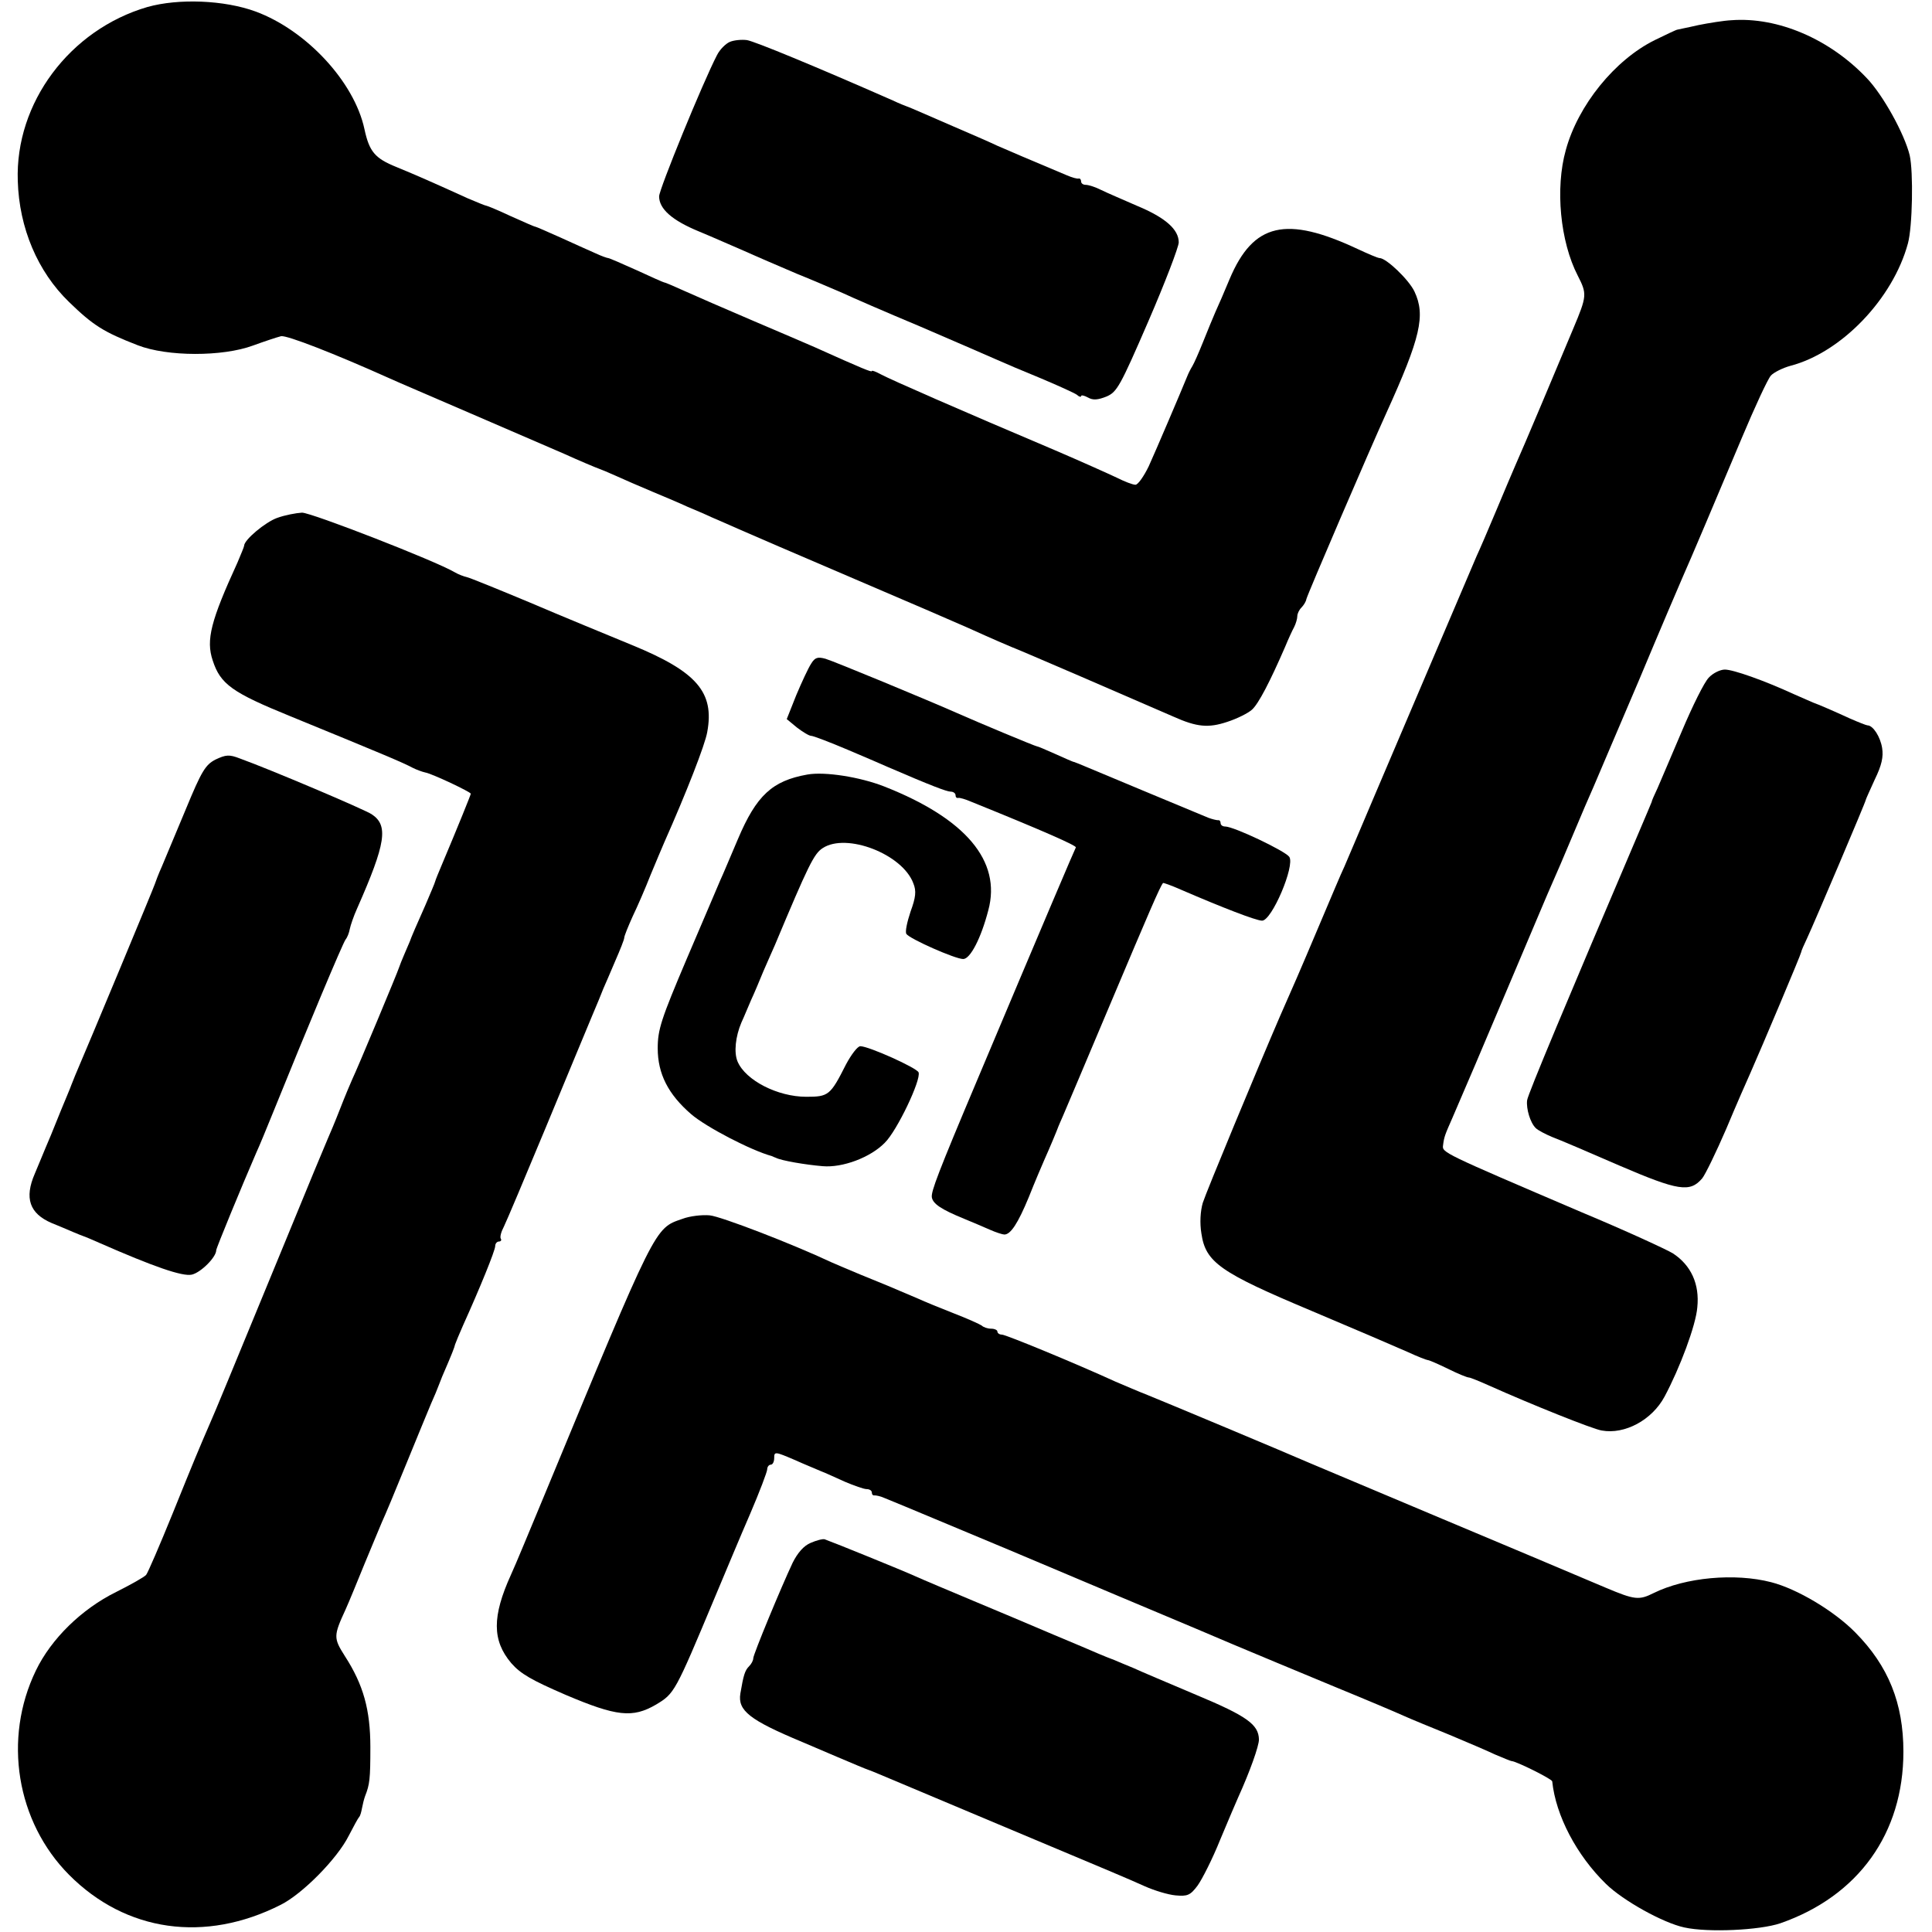 <?xml version="1.0" standalone="no"?>
<!DOCTYPE svg PUBLIC "-//W3C//DTD SVG 20010904//EN"
 "http://www.w3.org/TR/2001/REC-SVG-20010904/DTD/svg10.dtd">
<svg version="1.0" xmlns="http://www.w3.org/2000/svg"
 width="554pt" height="554pt" viewBox="0 0 554 554"
 preserveAspectRatio="xMidYMid meet">
<g transform="translate(0,554) scale(0.1,-0.1)"
fill="#000000" stroke="none">
<path d="M423 5520 c-223 -65 -380 -275 -372 -499 4 -135 57 -260 147 -347 69
-67 99 -86 197 -124 85 -33 243 -33 330 -1 33 12 69 24 81 27 17 3 153 -50
309 -120 17 -8 127 -55 245 -106 118 -51 234 -101 257 -111 44 -20 94 -41 103
-44 3 -1 23 -9 45 -19 22 -10 70 -31 106 -46 36 -15 81 -34 100 -43 19 -8 50
-21 69 -30 19 -8 55 -24 80 -35 25 -11 173 -75 330 -142 157 -67 303 -130 325
-140 75 -34 120 -53 125 -55 15 -5 369 -158 465 -200 67 -30 100 -33 154 -15
28 9 60 25 71 35 19 17 52 81 95 180 9 22 21 48 26 57 5 10 9 24 9 31 0 7 5
18 12 25 6 6 13 17 14 24 2 11 183 432 229 533 99 218 113 281 81 349 -16 34
-81 96 -100 96 -5 0 -33 12 -63 26 -205 96 -299 75 -367 -86 -15 -36 -33 -78
-41 -95 -7 -16 -23 -55 -35 -85 -12 -30 -26 -62 -31 -70 -5 -8 -12 -22 -15
-30 -20 -49 -90 -213 -110 -257 -14 -29 -31 -53 -38 -53 -8 0 -31 9 -53 20
-21 10 -101 46 -178 79 -274 116 -470 202 -498 217 -15 8 -27 13 -27 10 0 -4
-25 6 -165 69 -16 7 -95 41 -175 75 -80 34 -169 73 -198 86 -29 13 -54 24 -57
24 -2 0 -38 16 -79 35 -42 19 -79 35 -82 35 -3 0 -20 6 -37 14 -18 8 -63 28
-100 45 -38 17 -70 31 -72 31 -3 0 -34 14 -70 30 -36 17 -68 30 -70 30 -3 0
-27 10 -53 21 -99 45 -149 67 -205 90 -62 25 -78 44 -92 109 -29 135 -166 283
-312 337 -90 33 -221 38 -310 13z"/>
<path d="M4965 5482 c-22 -1 -65 -8 -95 -14 -30 -7 -57 -12 -60 -13 -3 0 -32
-14 -65 -30 -115 -57 -220 -187 -255 -315 -31 -110 -16 -263 34 -360 27 -53
27 -58 -13 -153 -35 -84 -146 -348 -166 -392 -7 -16 -32 -75 -55 -130 -23 -55
-48 -113 -56 -130 -16 -38 -198 -464 -294 -690 -39 -93 -78 -183 -85 -200 -8
-16 -41 -95 -75 -175 -54 -128 -73 -171 -110 -255 -63 -146 -212 -505 -221
-534 -7 -24 -9 -58 -4 -88 12 -83 54 -112 316 -222 123 -52 247 -105 276 -118
28 -13 54 -23 57 -23 4 0 29 -11 58 -25 28 -14 55 -25 60 -25 4 0 31 -11 60
-24 116 -52 295 -124 321 -128 66 -12 144 30 180 97 44 82 90 205 94 256 7 67
-18 121 -70 155 -18 11 -135 65 -262 118 -400 171 -400 171 -397 192 3 25 6
31 27 79 24 55 89 207 186 437 45 106 89 211 99 233 10 22 37 85 60 140 23 55
50 118 60 140 9 22 68 159 130 305 61 146 118 279 125 295 22 49 98 229 170
400 37 88 74 168 83 178 8 9 34 22 56 28 146 38 294 192 337 351 13 47 16 205
5 253 -15 61 -76 172 -123 221 -106 112 -255 176 -388 166z"/>
<path d="M2093 5420 c-12 -5 -29 -22 -37 -38 -41 -79 -166 -385 -166 -405 0
-36 37 -69 115 -101 39 -16 97 -42 130 -56 33 -15 101 -44 150 -65 50 -20 109
-46 133 -56 23 -11 122 -54 220 -95 97 -42 195 -84 217 -94 22 -10 81 -35 130
-55 50 -21 96 -42 103 -47 6 -6 12 -7 12 -4 0 4 9 2 20 -4 14 -8 28 -7 53 3
30 13 39 29 120 216 48 111 87 213 87 226 0 37 -38 71 -120 105 -41 18 -88 38
-104 46 -16 8 -35 14 -43 14 -7 0 -13 4 -13 10 0 5 -3 9 -7 8 -5 -1 -19 3 -33
9 -112 47 -161 68 -200 85 -25 12 -81 36 -125 55 -117 51 -129 56 -135 58 -3
1 -21 8 -40 17 -225 99 -395 169 -418 173 -15 2 -37 0 -49 -5z"/>
<path d="M795 4055 c-34 -12 -95 -63 -95 -80 0 -3 -9 -24 -19 -48 -76 -166
-91 -222 -71 -281 22 -68 56 -92 223 -160 271 -111 323 -133 351 -148 10 -5
26 -11 35 -13 19 -3 131 -56 131 -61 0 -3 -38 -97 -84 -206 -9 -21 -17 -41
-18 -45 -1 -5 -14 -35 -28 -68 -25 -56 -41 -93 -45 -105 -1 -3 -8 -18 -15 -35
-7 -16 -14 -34 -16 -40 -3 -11 -119 -289 -134 -320 -5 -11 -21 -49 -35 -85
-14 -36 -30 -74 -35 -85 -5 -11 -59 -141 -120 -290 -173 -420 -201 -488 -216
-522 -35 -81 -46 -107 -109 -263 -37 -91 -71 -170 -76 -176 -5 -6 -44 -28 -86
-49 -99 -49 -186 -134 -230 -225 -95 -196 -56 -434 95 -586 163 -164 390 -196
607 -86 62 31 162 132 195 198 14 27 27 51 30 54 3 3 6 14 8 25 2 11 6 27 9
35 13 33 15 48 15 140 0 107 -20 179 -73 261 -33 52 -33 58 2 134 10 22 34 81
54 130 21 50 43 104 50 120 8 17 39 91 69 165 30 74 63 153 72 175 10 22 18
42 19 45 1 3 7 17 13 33 29 67 35 83 37 92 2 6 12 30 23 55 47 104 92 214 92
227 0 7 5 13 11 13 5 0 8 4 5 8 -3 5 1 20 9 35 7 14 61 142 120 284 59 142
118 285 132 318 14 33 29 69 33 80 5 11 20 46 34 79 14 32 26 62 26 67 0 5 11
32 24 61 14 29 37 82 51 118 15 36 33 79 40 95 63 142 117 280 123 316 21 114
-30 173 -215 249 -70 29 -202 83 -293 122 -91 38 -172 71 -181 73 -9 2 -25 8
-35 14 -56 33 -411 171 -438 171 -17 -1 -49 -7 -71 -15z"/>
<path d="M2326 3637 c-8 -12 -27 -53 -43 -91 l-27 -68 29 -24 c17 -13 35 -24
41 -24 6 0 53 -18 105 -40 52 -22 103 -44 114 -49 125 -54 170 -71 181 -71 8
0 14 -5 14 -10 0 -6 3 -9 8 -8 4 1 21 -4 37 -11 203 -82 303 -126 300 -131 -3
-5 -90 -209 -282 -665 -114 -270 -133 -321 -131 -338 3 -19 27 -35 93 -62 22
-9 55 -23 73 -31 18 -8 37 -14 42 -14 18 0 39 32 70 107 17 43 38 92 45 108
14 31 37 86 40 95 1 3 7 16 13 30 6 14 68 160 137 324 111 263 141 333 150
344 1 1 24 -7 51 -19 118 -51 216 -89 233 -89 28 0 95 158 78 183 -12 17 -159
87 -184 87 -7 0 -13 4 -13 10 0 5 -3 9 -7 8 -5 0 -17 3 -28 7 -48 20 -332 138
-355 148 -14 6 -27 11 -30 12 -3 0 -27 11 -54 23 -27 12 -50 22 -53 22 -4 0
-165 67 -228 95 -86 38 -354 149 -378 156 -22 6 -30 4 -41 -14z"/>
<path d="M4900 3597 c-13 -13 -47 -82 -77 -153 -30 -71 -62 -145 -70 -164 -9
-19 -17 -37 -17 -40 -1 -3 -18 -43 -38 -90 -202 -474 -317 -748 -319 -765 -3
-24 9 -65 25 -80 6 -6 27 -17 46 -25 19 -7 106 -44 193 -82 170 -73 203 -78
238 -37 9 11 40 75 69 142 28 67 60 140 70 162 31 70 145 340 145 345 0 3 8
21 17 40 21 45 168 391 168 396 0 2 12 28 26 59 20 41 25 65 21 90 -5 32 -26
65 -42 65 -3 0 -26 9 -51 20 -41 19 -92 41 -104 45 -3 1 -27 12 -55 24 -87 40
-175 71 -199 71 -13 0 -34 -10 -46 -23z"/>
<path d="M618 3362 c-29 -15 -40 -33 -85 -142 -29 -69 -60 -143 -69 -165 -10
-22 -18 -44 -20 -50 -2 -8 -189 -457 -229 -550 -4 -11 -9 -22 -10 -25 -1 -3
-6 -16 -12 -30 -6 -14 -27 -65 -47 -115 -21 -49 -41 -99 -46 -110 -31 -71 -15
-115 48 -142 20 -8 48 -20 62 -26 14 -6 27 -11 30 -12 3 -1 23 -9 45 -19 155
-68 238 -97 265 -91 26 6 70 50 70 70 0 6 73 183 115 280 8 17 29 68 48 115
97 240 200 486 208 496 5 6 10 19 12 30 2 10 11 37 21 59 83 188 90 238 42
270 -21 14 -292 129 -378 160 -31 12 -40 11 -70 -3z"/>
<path d="M2315 3319 c-101 -18 -146 -60 -199 -185 -21 -49 -43 -102 -51 -119
-7 -16 -50 -118 -96 -225 -73 -172 -83 -202 -83 -256 0 -73 30 -132 96 -189
43 -37 172 -104 231 -120 4 -2 9 -4 12 -5 15 -8 85 -20 134 -24 57 -5 137 25
178 67 35 34 105 181 97 202 -5 13 -143 75 -167 75 -8 0 -26 -24 -41 -52 -45
-89 -50 -93 -114 -93 -82 0 -174 47 -197 101 -11 26 -6 72 11 112 8 17 20 47
28 65 8 17 24 55 35 82 12 28 27 61 33 75 96 229 112 262 137 278 68 45 229
-17 260 -101 9 -22 7 -40 -8 -81 -10 -30 -16 -58 -12 -64 9 -14 140 -72 163
-72 20 0 51 59 72 140 38 141 -65 263 -299 355 -69 27 -170 43 -220 34z"/>
<path d="M1957 2045 c-81 -28 -73 -13 -397 -795 -40 -96 -82 -198 -95 -226
-54 -119 -54 -188 1 -253 27 -31 59 -49 156 -91 146 -62 192 -67 259 -28 53
32 54 33 169 308 29 69 74 177 101 239 27 63 49 121 49 128 0 7 5 13 10 13 6
0 10 9 10 19 0 19 2 19 58 -5 31 -14 66 -28 77 -33 11 -4 41 -18 68 -30 26
-11 54 -21 62 -21 8 0 15 -4 15 -10 0 -5 3 -9 8 -8 4 0 16 -2 27 -7 26 -10
321 -134 360 -150 17 -7 161 -68 320 -135 160 -67 304 -128 320 -135 73 -31
161 -67 300 -125 83 -34 168 -70 190 -80 22 -10 81 -34 130 -54 50 -21 109
-46 132 -57 24 -10 45 -19 48 -19 12 0 115 -51 116 -58 10 -98 70 -212 154
-294 49 -48 164 -112 225 -125 68 -15 216 -8 275 12 224 78 353 258 353 492 0
139 -43 246 -138 342 -61 62 -167 125 -241 144 -104 27 -246 14 -337 -31 -42
-21 -54 -20 -137 15 -33 14 -73 31 -90 38 -16 7 -187 79 -380 160 -192 81
-363 153 -380 160 -64 28 -420 177 -465 195 -26 10 -67 28 -91 38 -116 53
-315 135 -326 135 -7 0 -13 4 -13 9 0 4 -8 8 -18 8 -10 0 -22 4 -27 9 -6 4
-41 20 -80 35 -38 15 -85 34 -102 42 -77 33 -101 43 -163 68 -36 15 -74 31
-85 36 -115 54 -318 132 -350 135 -22 2 -57 -2 -78 -10z"/>
<path d="M2325 1116 c-20 -8 -38 -29 -52 -57 -33 -70 -113 -263 -113 -274 0
-6 -5 -16 -12 -23 -12 -12 -16 -25 -25 -78 -8 -49 26 -76 177 -139 74 -32 146
-62 160 -68 14 -6 27 -11 30 -12 3 -1 16 -6 30 -12 14 -6 167 -70 340 -143
357 -150 358 -150 423 -179 27 -12 66 -24 88 -26 34 -3 42 0 63 28 13 18 43
77 65 132 23 55 46 109 51 120 34 75 60 148 60 167 -1 43 -34 67 -180 128 -80
34 -161 68 -180 77 -19 8 -44 18 -55 23 -11 4 -31 12 -45 18 -14 6 -72 31
-130 55 -58 25 -161 68 -230 97 -69 29 -143 60 -165 70 -35 16 -232 96 -260
106 -5 2 -24 -3 -40 -10z"/>
</g>
</svg>
